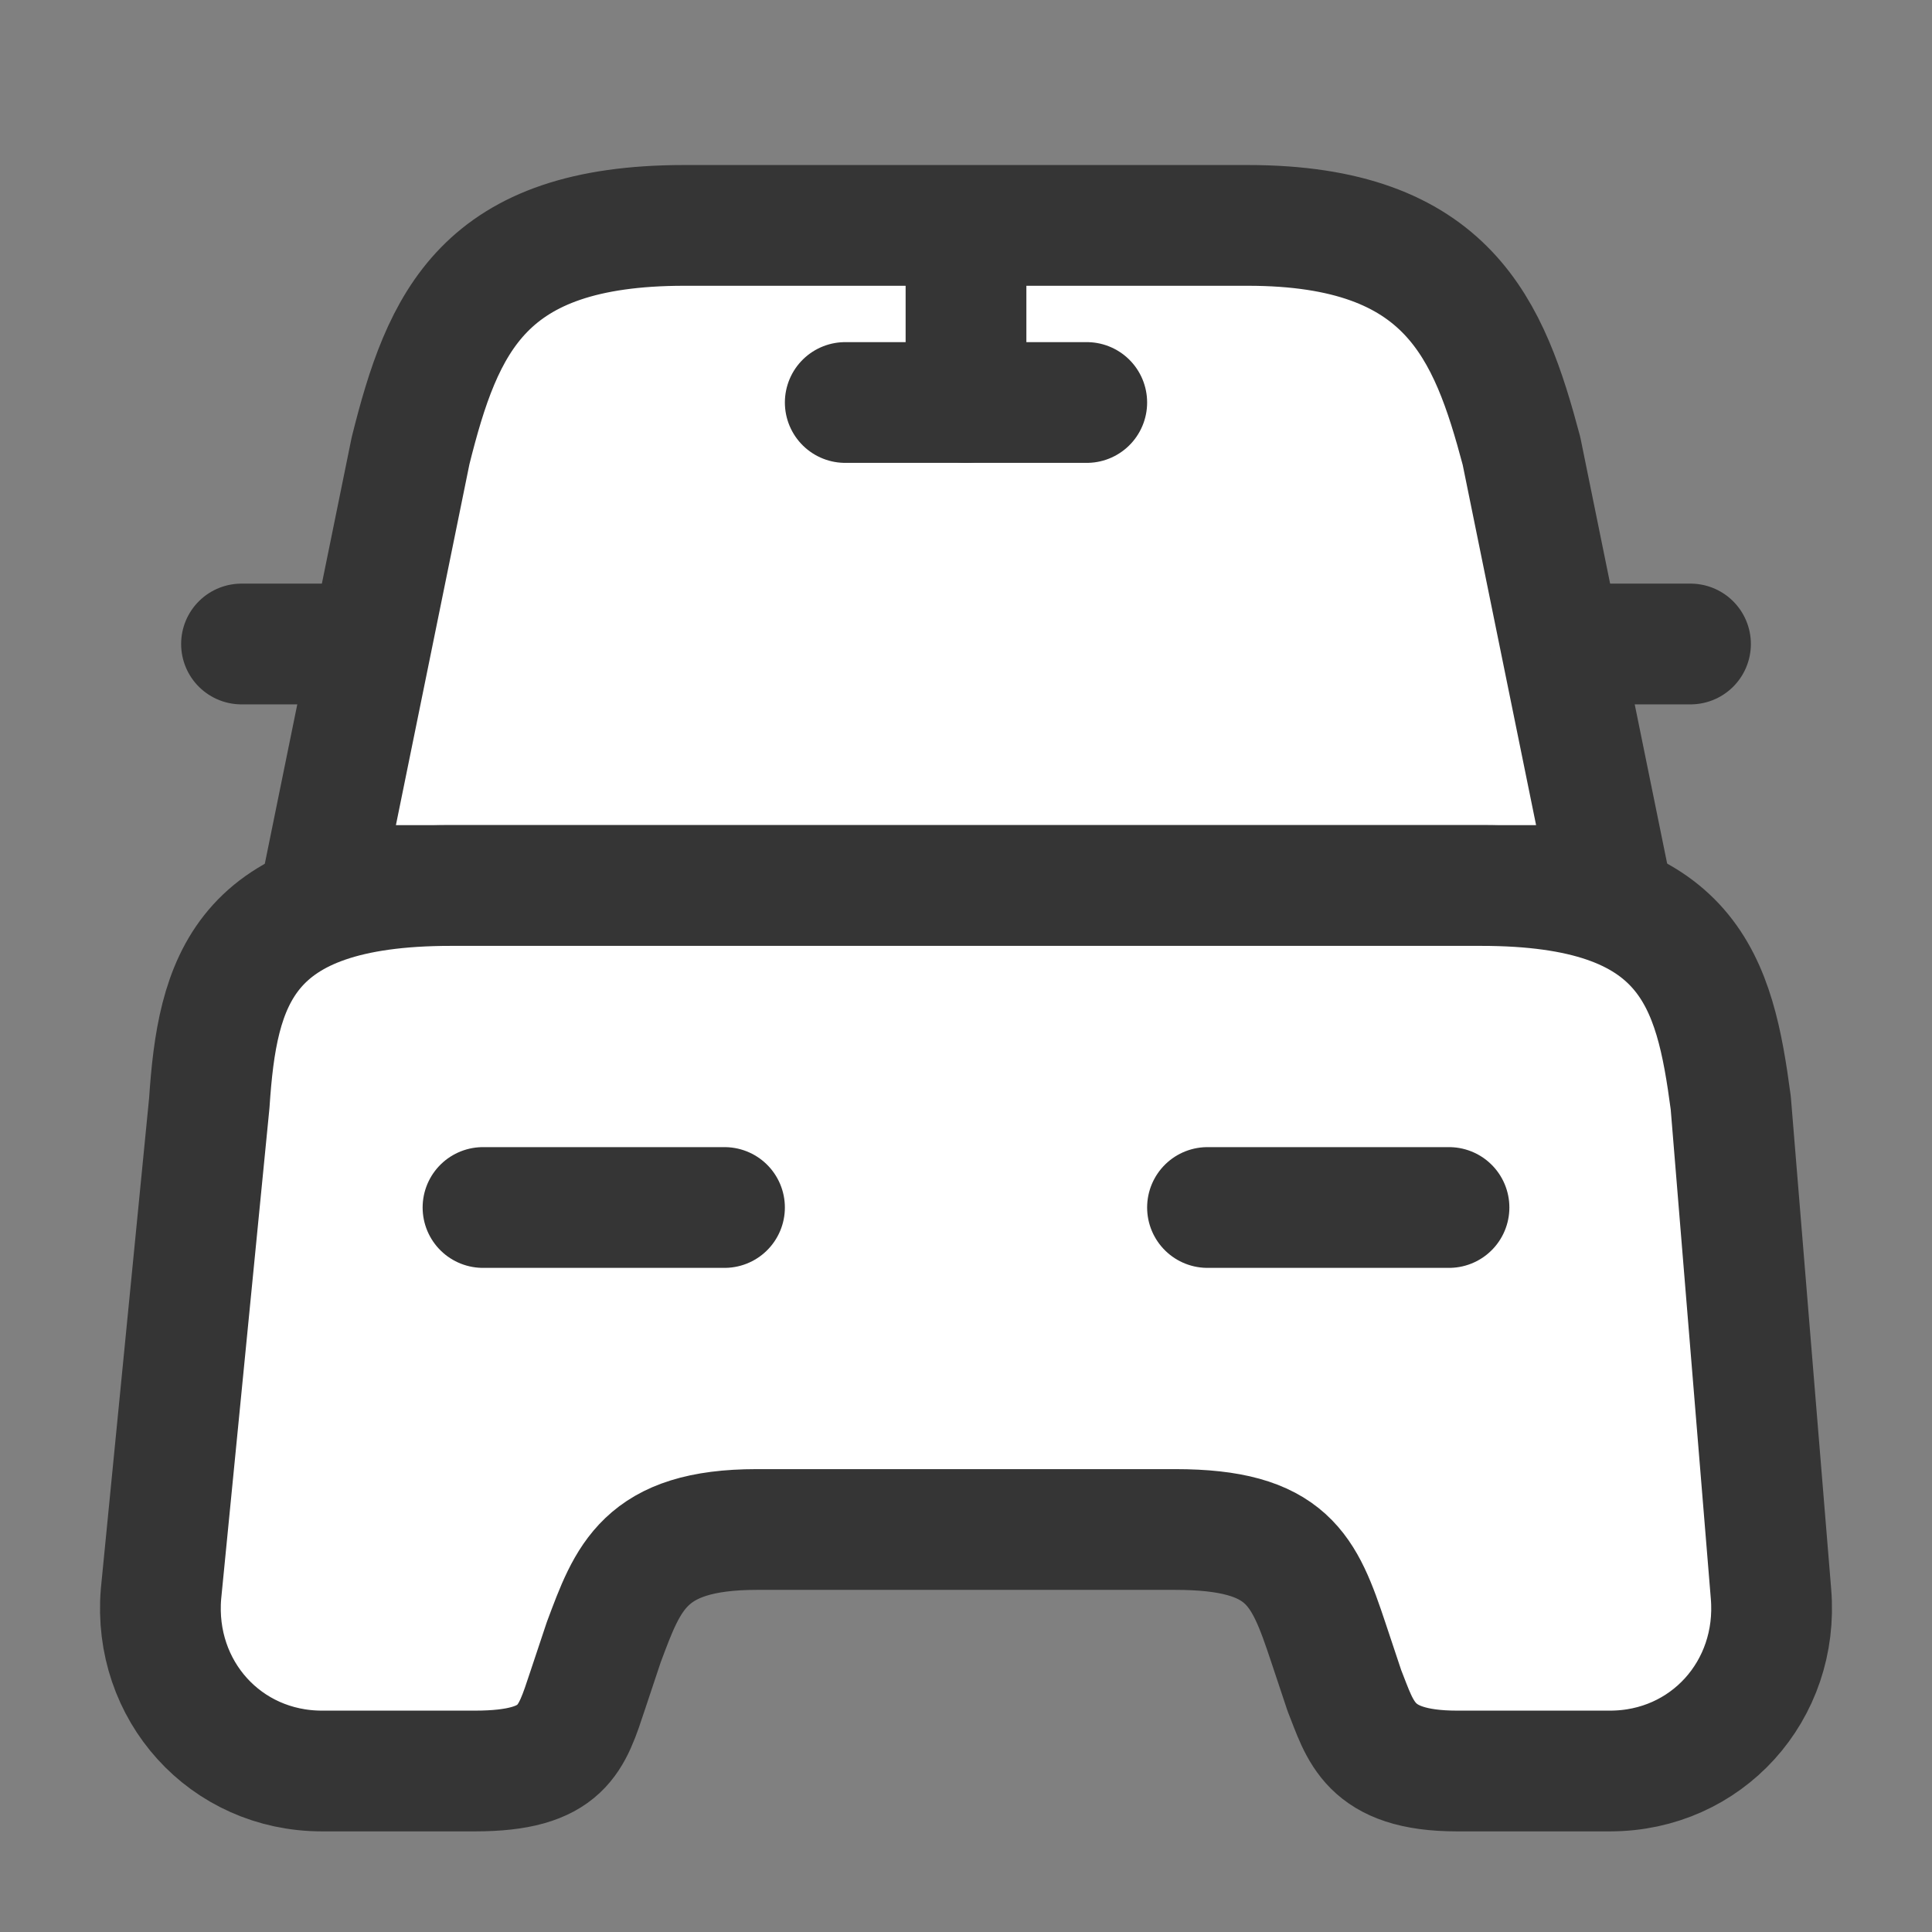 <?xml version="1.0" encoding="utf-8"?>
<!-- Generator: Adobe Illustrator 27.3.1, SVG Export Plug-In . SVG Version: 6.00 Build 0)  -->
<svg version="1.1" id="Layer_1" xmlns="http://www.w3.org/2000/svg" xmlns:xlink="http://www.w3.org/1999/xlink" x="0px" y="0px"
	 viewBox="0 0 24 24" style="enable-background:new 0 0 24 24;" xml:space="preserve">
<rect x="0" y="0" width="24" height="24" fill="#808080" stroke="none"/>
<style type="text/css">
	.st0{fill:#FFFFFF;stroke:#353535;stroke-width:1.5;stroke-linecap:round;stroke-linejoin:round;}
</style>
<path class="st0" d="M15.5,2.8h-7c-2.5,0-3,1.2-3.4,2.8L4,11h16l-1.1-5.4C18.5,4.1,18,2.8,15.5,2.8z"/>
<path class="st0" d="M22,19.8c0.1,1.2-0.8,2.2-2,2.2h-1.9c-1.1,0-1.2-0.5-1.4-1l-0.2-0.6C16.2,19.5,16,19,14.6,19H9.4
	c-1.4,0-1.6,0.6-1.9,1.4L7.3,21c-0.2,0.6-0.3,1-1.4,1H4c-1.2,0-2.1-1-2-2.2l0.6-6.1C2.7,12.2,3,11,5.6,11h12.8
	c2.6,0,2.9,1.2,3.1,2.7L22,19.8z"/>
<path class="st0" d="M4,8H3"/>
<path class="st0" d="M21,8h-1"/>
<path class="st0" d="M12,3v2"/>
<path class="st0" d="M10.5,5h3"/>
<path class="st0" d="M6,15h3"/>
<path class="st0" d="M15,15h3"/>
</svg>
